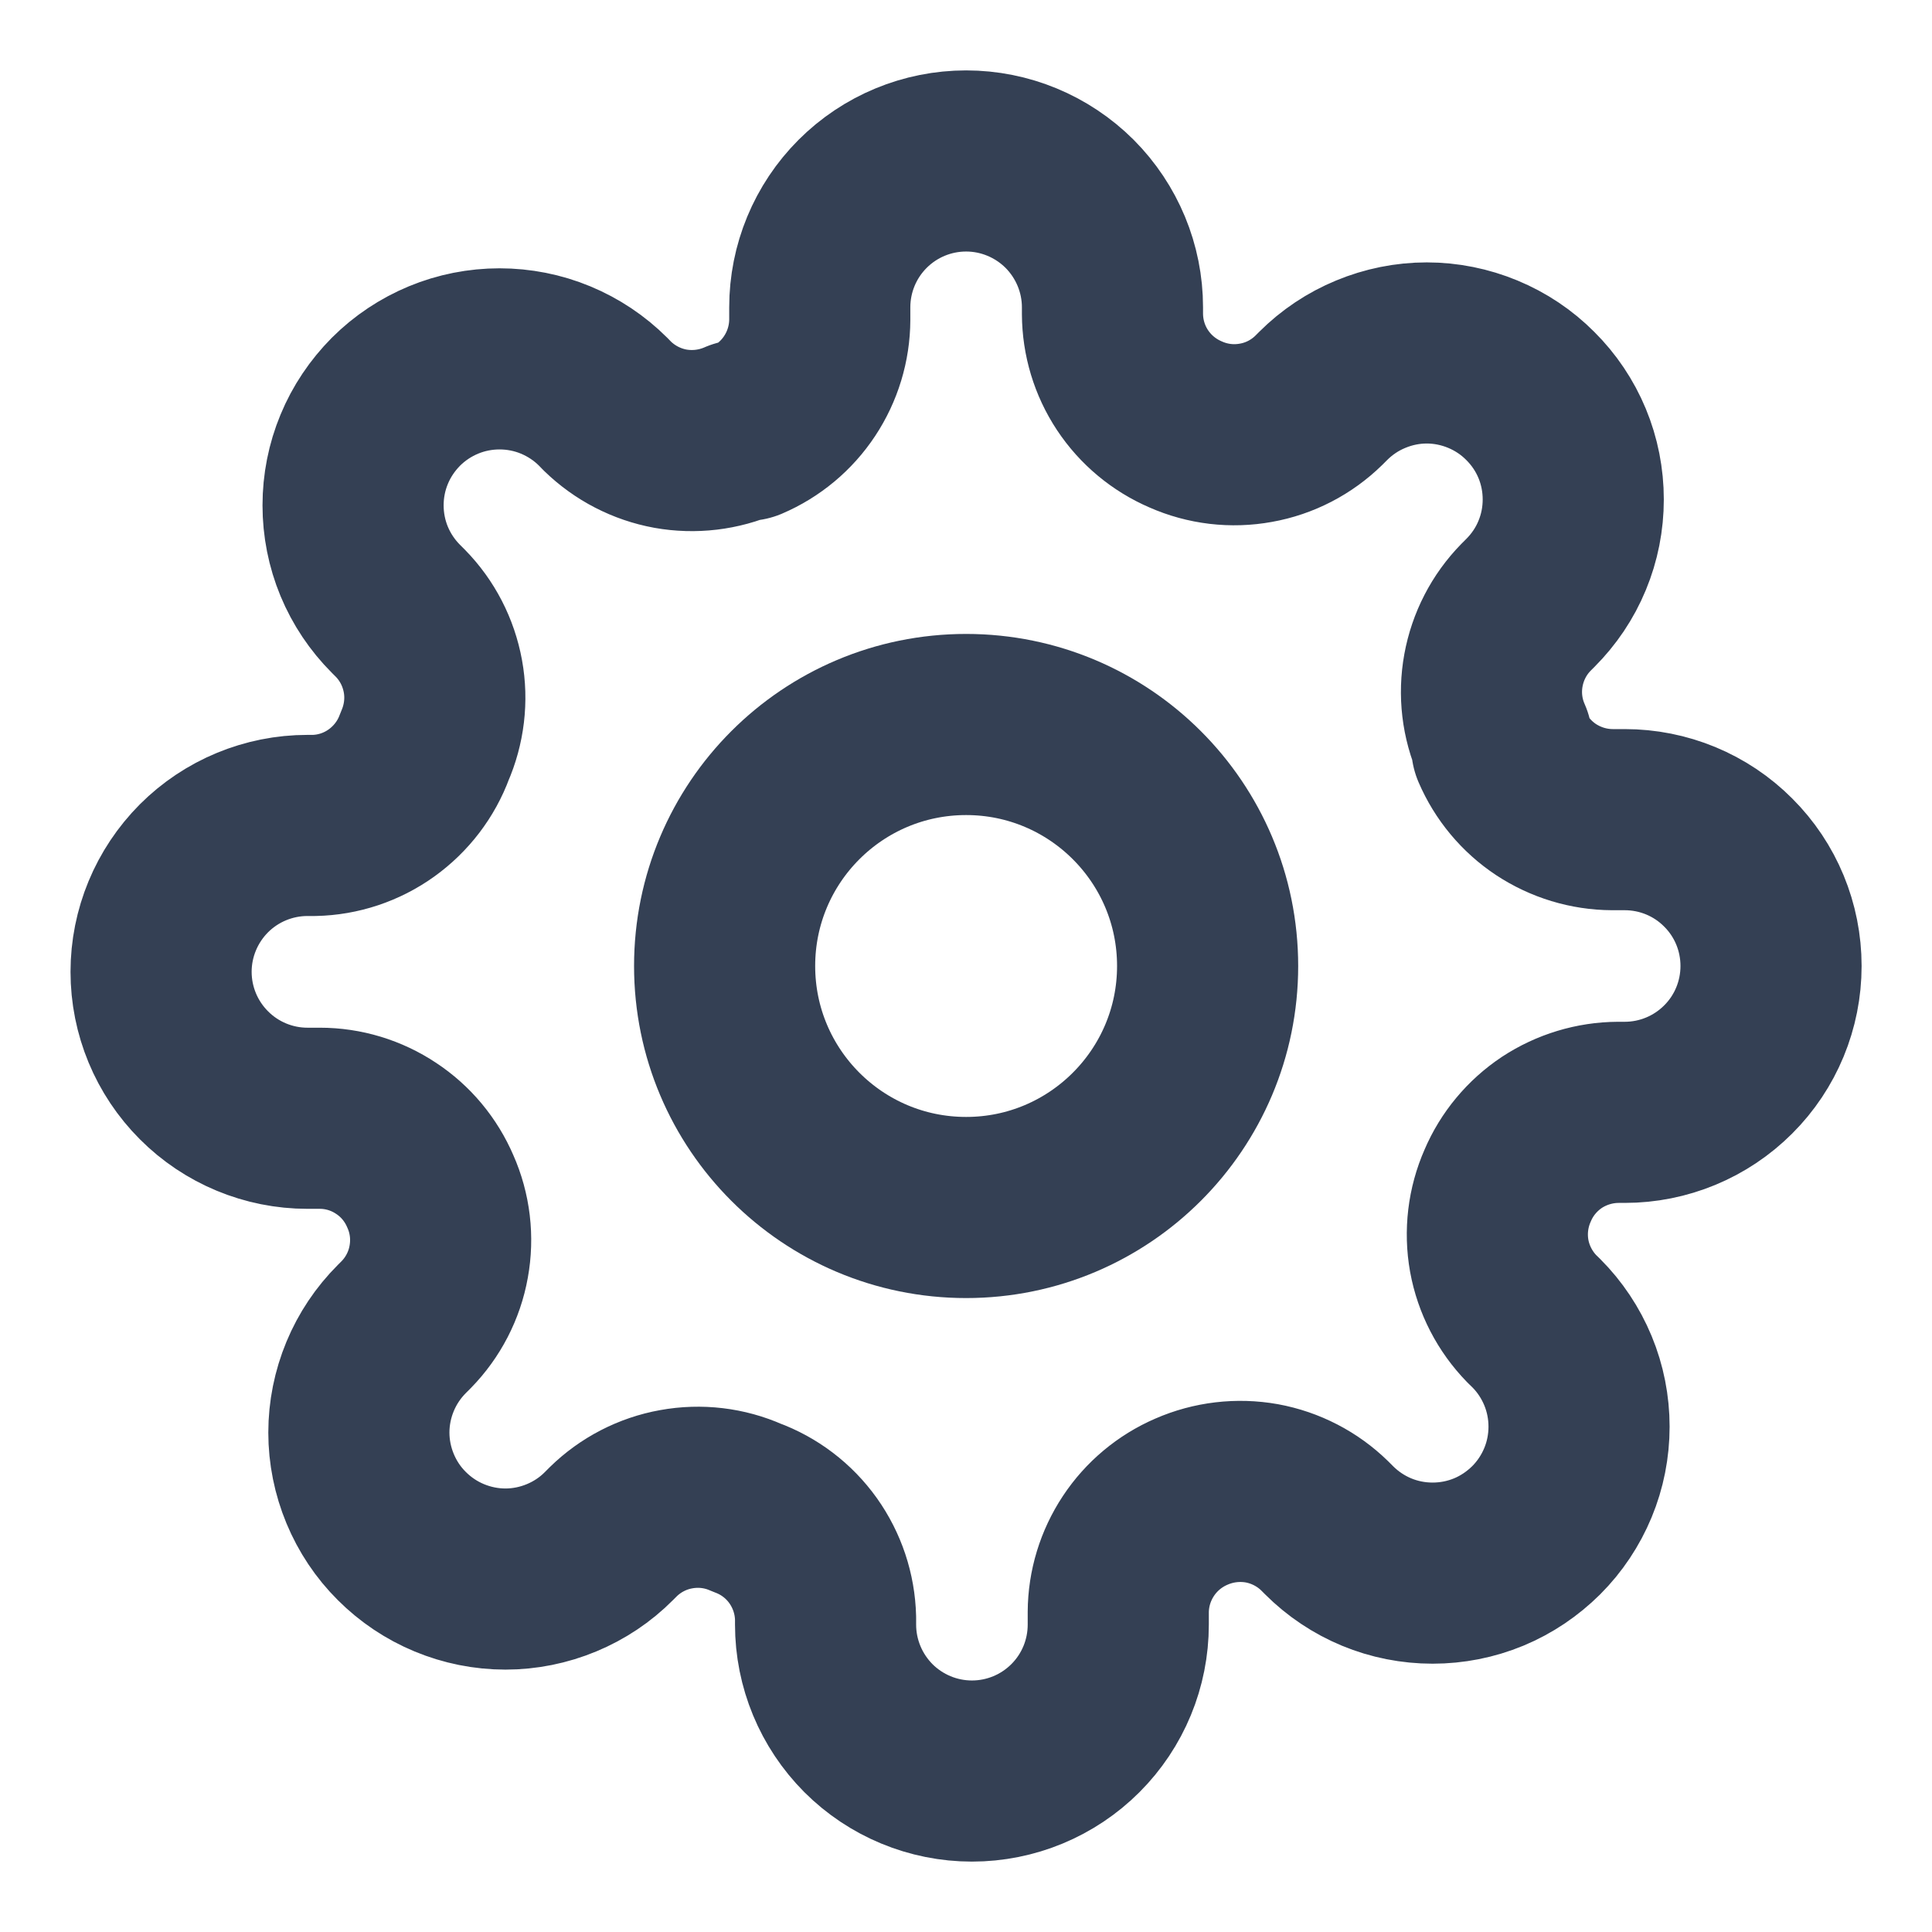 <svg width="16" height="16" viewBox="0 0 16 16" fill="none" xmlns="http://www.w3.org/2000/svg">
<g clip-path="url(#clip0_4242_2302)">
<path d="M8.001 10C9.105 10 10.001 9.104 10.001 8C10.001 6.895 9.105 6 8.001 6C6.896 6 6.001 6.895 6.001 8C6.001 9.104 6.896 10 8.001 10Z" stroke="#344054" stroke-width="1.5" stroke-linecap="round" stroke-linejoin="round"/>
<path d="M12.486 9.818C12.405 10.001 12.381 10.204 12.416 10.4C12.452 10.597 12.546 10.778 12.685 10.921L12.722 10.957C12.835 11.07 12.924 11.204 12.985 11.351C13.046 11.498 13.077 11.656 13.077 11.815C13.077 11.974 13.046 12.132 12.985 12.279C12.924 12.426 12.835 12.56 12.722 12.673C12.609 12.785 12.476 12.875 12.329 12.936C12.181 12.997 12.024 13.028 11.864 13.028C11.705 13.028 11.547 12.997 11.4 12.936C11.253 12.875 11.119 12.785 11.007 12.673L10.97 12.636C10.828 12.497 10.646 12.403 10.45 12.367C10.253 12.332 10.05 12.356 9.867 12.436C9.688 12.513 9.535 12.641 9.428 12.803C9.32 12.966 9.262 13.156 9.261 13.351V13.454C9.261 13.776 9.134 14.084 8.906 14.312C8.679 14.539 8.371 14.667 8.049 14.667C7.728 14.667 7.419 14.539 7.192 14.312C6.965 14.084 6.837 13.776 6.837 13.454V13.4C6.832 13.199 6.767 13.005 6.651 12.842C6.534 12.678 6.371 12.554 6.182 12.485C6 12.404 5.797 12.38 5.6 12.416C5.404 12.451 5.222 12.545 5.079 12.685L5.043 12.721C4.931 12.834 4.797 12.923 4.65 12.984C4.503 13.045 4.345 13.077 4.186 13.077C4.026 13.077 3.868 13.045 3.721 12.984C3.574 12.923 3.441 12.834 3.328 12.721C3.215 12.609 3.126 12.475 3.065 12.328C3.004 12.181 2.972 12.023 2.972 11.864C2.972 11.704 3.004 11.546 3.065 11.399C3.126 11.252 3.215 11.119 3.328 11.006L3.364 10.97C3.504 10.827 3.598 10.645 3.633 10.449C3.669 10.252 3.645 10.049 3.564 9.867C3.487 9.687 3.36 9.534 3.197 9.427C3.035 9.319 2.844 9.261 2.649 9.261H2.546C2.225 9.261 1.916 9.133 1.689 8.905C1.462 8.678 1.334 8.37 1.334 8.048C1.334 7.727 1.462 7.419 1.689 7.191C1.916 6.964 2.225 6.836 2.546 6.836H2.601C2.801 6.832 2.996 6.767 3.159 6.65C3.322 6.533 3.447 6.37 3.516 6.182C3.596 5.999 3.621 5.796 3.585 5.6C3.549 5.403 3.456 5.222 3.316 5.079L3.279 5.042C3.167 4.93 3.077 4.796 3.016 4.649C2.955 4.502 2.924 4.344 2.924 4.185C2.924 4.025 2.955 3.868 3.016 3.721C3.077 3.573 3.167 3.44 3.279 3.327C3.392 3.214 3.526 3.125 3.673 3.064C3.82 3.003 3.978 2.972 4.137 2.972C4.296 2.972 4.454 3.003 4.601 3.064C4.748 3.125 4.882 3.214 4.995 3.327L5.031 3.364C5.174 3.503 5.355 3.597 5.552 3.633C5.748 3.668 5.951 3.644 6.134 3.564H6.182C6.362 3.487 6.515 3.359 6.622 3.197C6.73 3.034 6.788 2.843 6.789 2.648V2.545C6.789 2.224 6.916 1.916 7.144 1.688C7.371 1.461 7.679 1.333 8.001 1.333C8.322 1.333 8.63 1.461 8.858 1.688C9.085 1.916 9.213 2.224 9.213 2.545V2.6C9.214 2.795 9.271 2.985 9.379 3.148C9.487 3.311 9.64 3.438 9.819 3.515C10.002 3.596 10.204 3.62 10.401 3.584C10.598 3.549 10.779 3.455 10.922 3.315L10.958 3.279C11.071 3.166 11.204 3.077 11.352 3.016C11.499 2.955 11.656 2.923 11.816 2.923C11.975 2.923 12.133 2.955 12.28 3.016C12.427 3.077 12.561 3.166 12.673 3.279C12.786 3.391 12.876 3.525 12.937 3.672C12.998 3.819 13.029 3.977 13.029 4.136C13.029 4.296 12.998 4.453 12.937 4.6C12.876 4.748 12.786 4.881 12.673 4.994L12.637 5.03C12.497 5.173 12.404 5.354 12.368 5.551C12.332 5.748 12.356 5.95 12.437 6.133V6.182C12.514 6.361 12.641 6.514 12.804 6.622C12.967 6.729 13.157 6.787 13.352 6.788H13.455C13.777 6.788 14.085 6.915 14.312 7.143C14.54 7.37 14.667 7.678 14.667 8C14.667 8.321 14.54 8.63 14.312 8.857C14.085 9.084 13.777 9.212 13.455 9.212H13.401C13.206 9.213 13.015 9.271 12.852 9.378C12.69 9.486 12.562 9.639 12.486 9.818Z" stroke="#344054" stroke-width="1.5" stroke-linecap="round" stroke-linejoin="round"/>
</g>
<defs>
<clipPath id="clip0_4242_2302">
<rect width="16" height="16" fill="white"/>
</clipPath>
</defs>
</svg>
